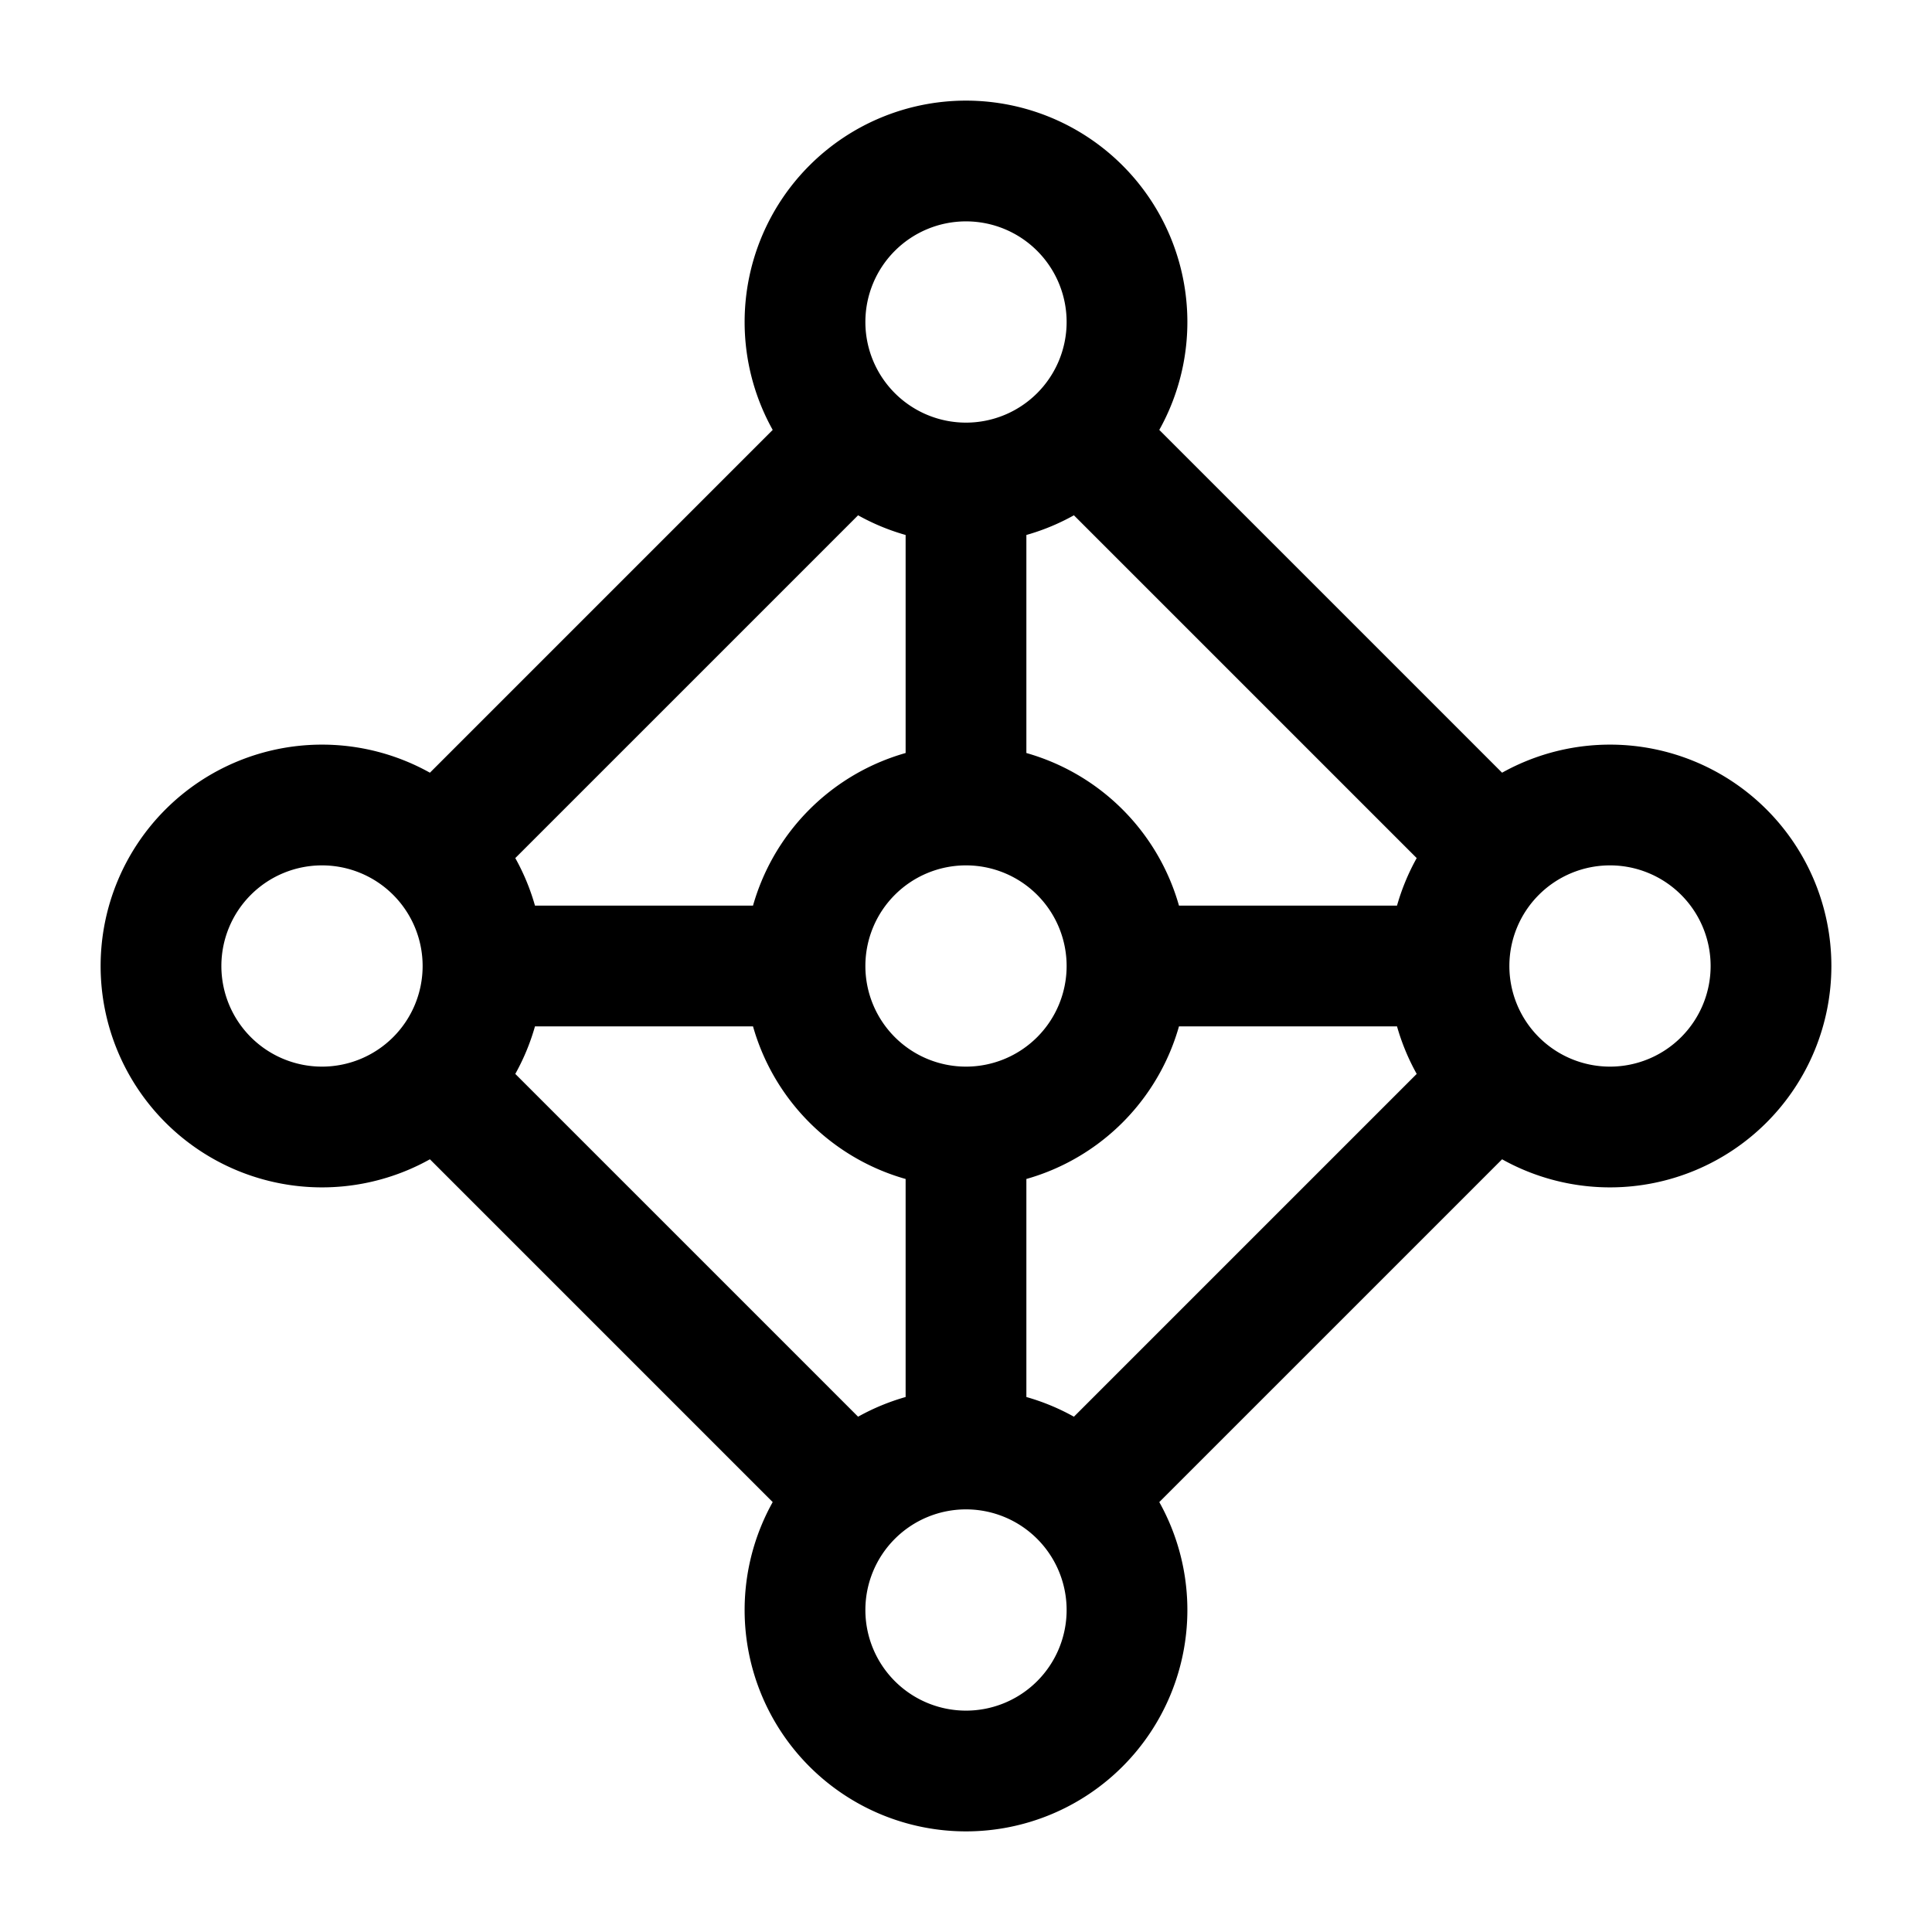 <svg xmlns="http://www.w3.org/2000/svg" fill="none" stroke-linecap="round" stroke-linejoin="round" viewBox="0 0 24 24" stroke-width="1.5" stroke="currentColor" aria-hidden="true" data-slot="icon" height="16px" width="16px">
  <path d="M14 20a2 2 0 1 0-4 0 2 2 0 0 0 4 0M14 4a2 2 0 1 0-4 0 2 2 0 0 0 4 0M6 12a2 2 0 1 0-4 0 2 2 0 0 0 4 0M22 12a2 2 0 1 0-4 0 2 2 0 0 0 4 0M14 12a2 2 0 1 0-4 0 2 2 0 0 0 4 0M6 12h4M14 12h4M13.5 5.5l5 5M5.5 13.5l5 5M13.5 18.5l5-5M10.5 5.5l-5 5M12 6v4M12 14v4"/>
</svg>
